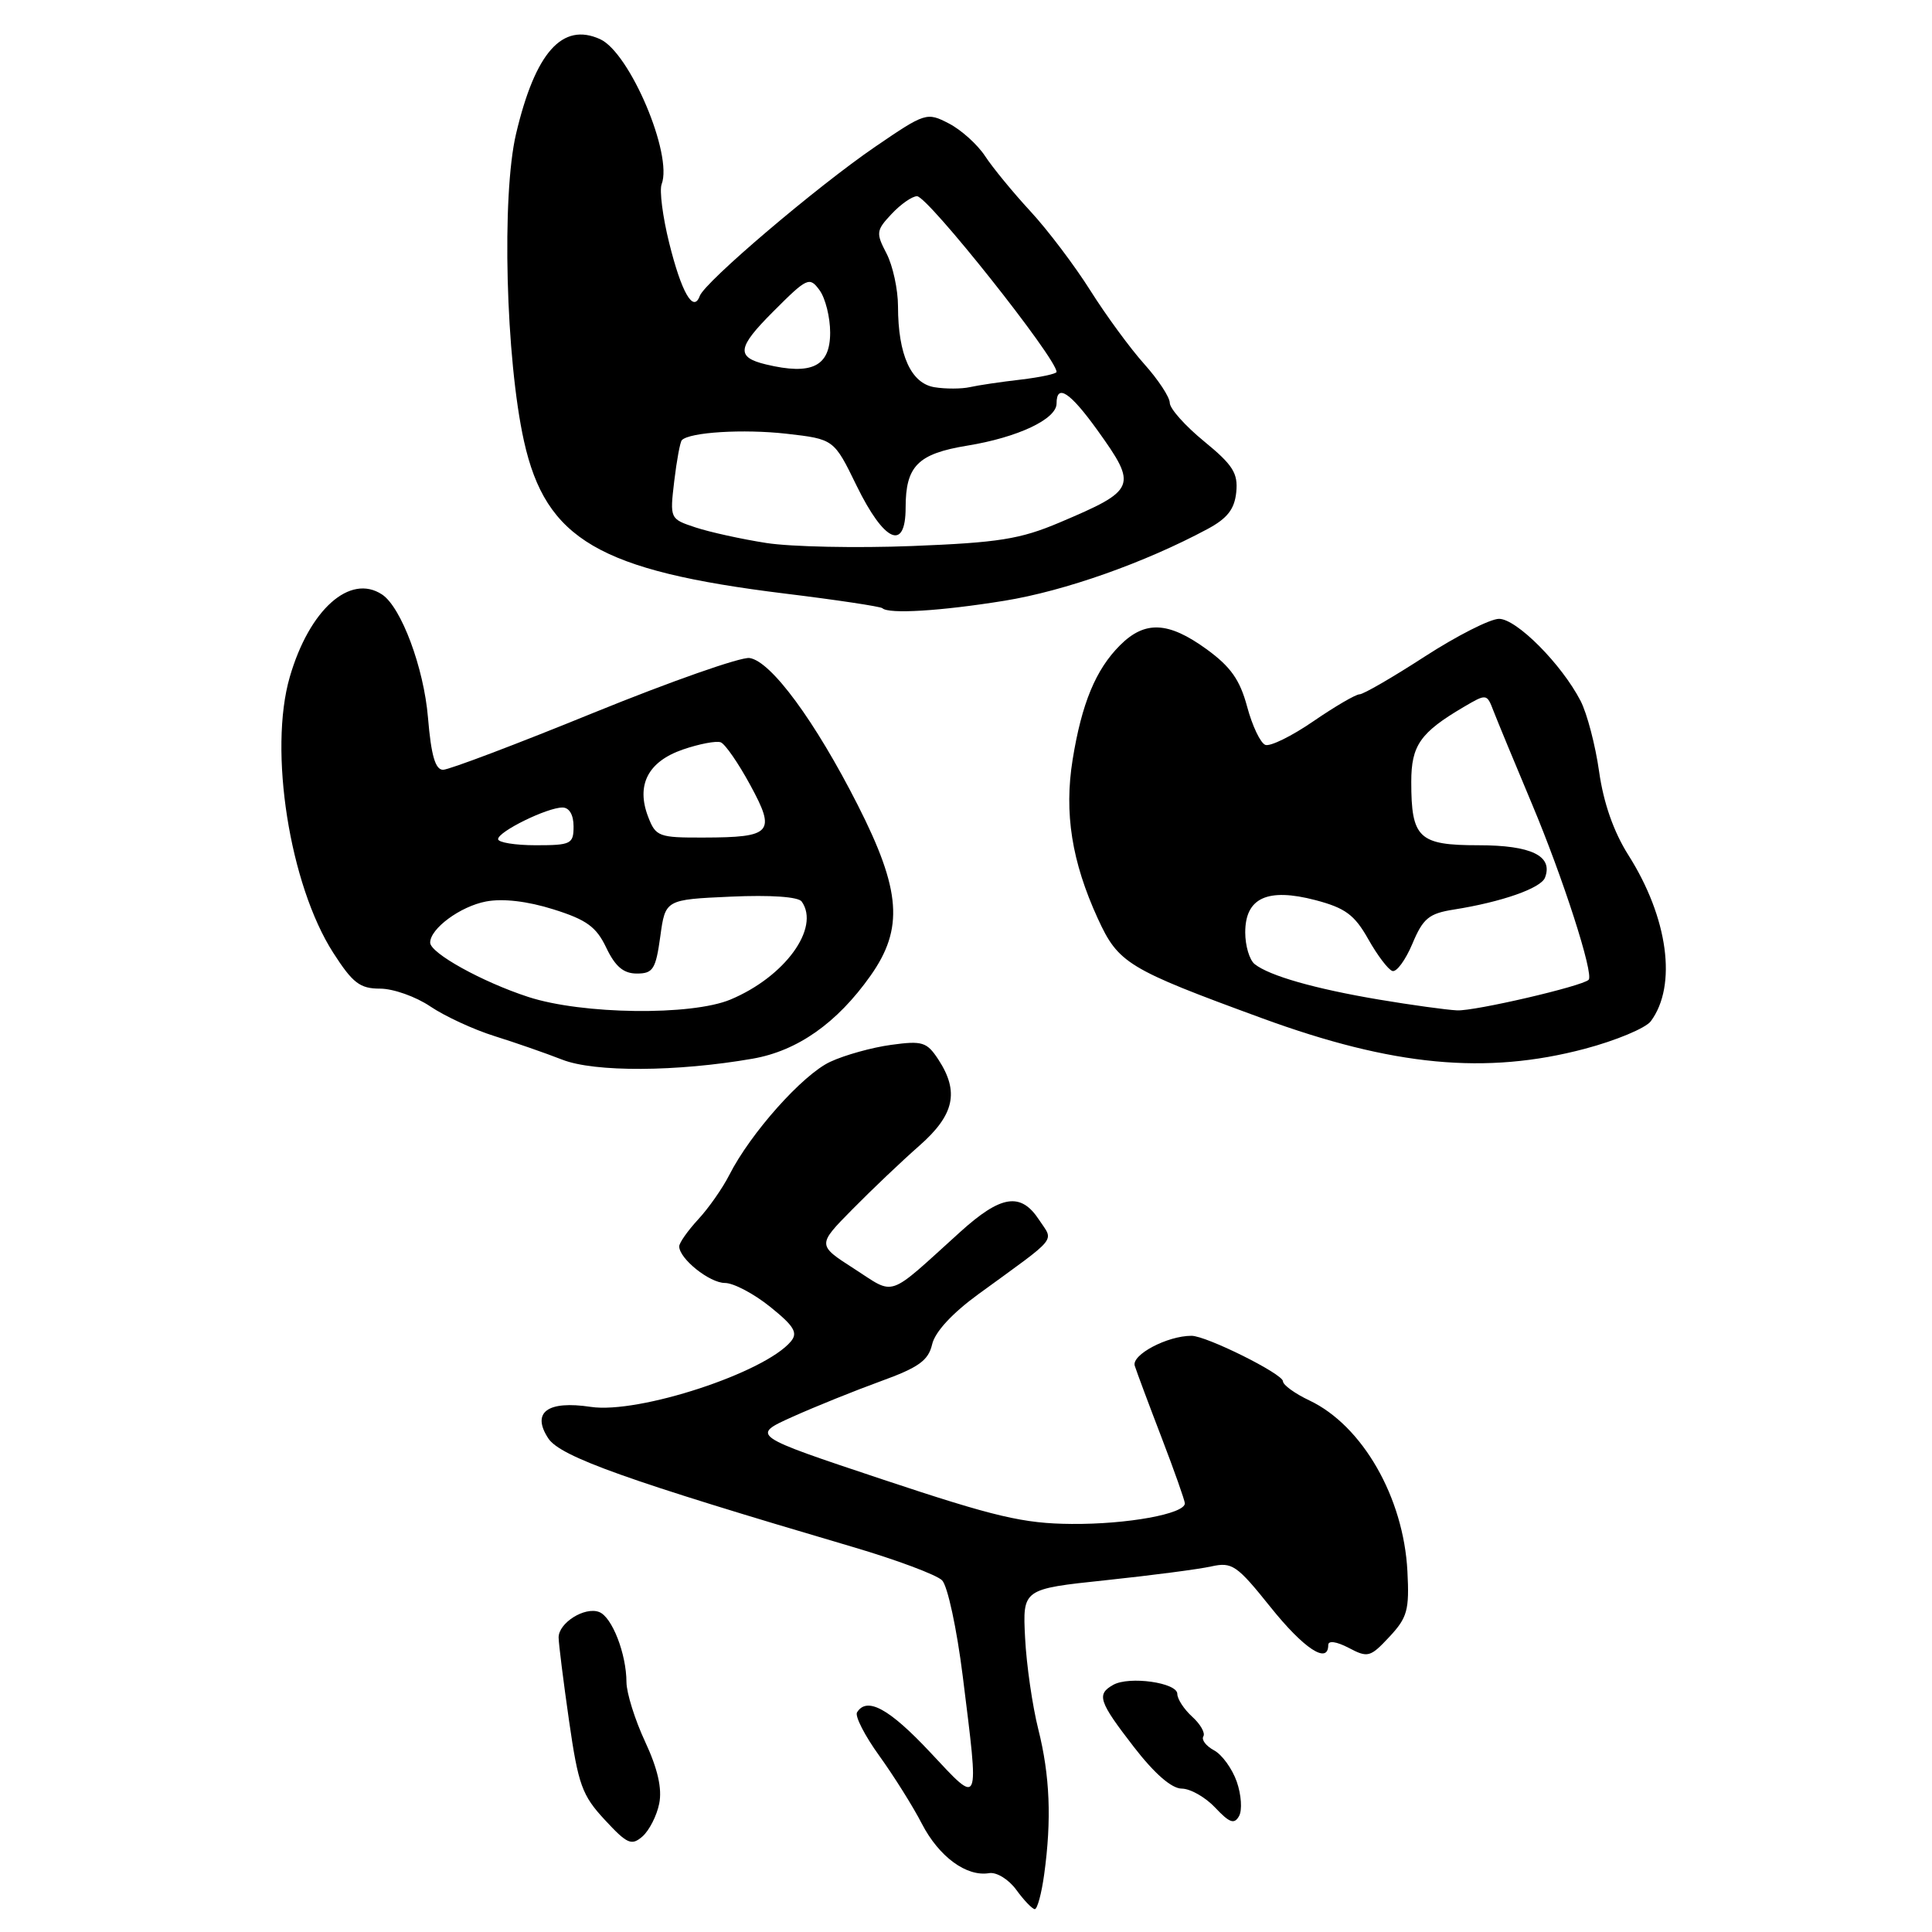 <?xml version="1.0" encoding="UTF-8" standalone="no"?>
<!DOCTYPE svg PUBLIC "-//W3C//DTD SVG 1.1//EN" "http://www.w3.org/Graphics/SVG/1.1/DTD/svg11.dtd" >
<svg xmlns="http://www.w3.org/2000/svg" xmlns:xlink="http://www.w3.org/1999/xlink" version="1.1" viewBox="0 0 256 256">
 <g >
 <path fill="currentColor"
d=" M 138.36 248.36 C 139.36 241.10 139.12 235.27 137.58 229.14 C 136.80 226.04 136.01 220.59 135.83 217.03 C 135.50 210.55 135.50 210.55 146.50 209.39 C 152.55 208.75 158.85 207.93 160.50 207.56 C 163.26 206.95 163.89 207.38 168.35 212.95 C 172.77 218.47 176.00 220.59 176.00 217.97 C 176.00 217.35 177.10 217.51 178.71 218.35 C 181.25 219.69 181.57 219.60 184.10 216.89 C 186.48 214.34 186.76 213.35 186.49 208.21 C 185.99 198.42 180.53 188.90 173.51 185.57 C 171.58 184.66 170.00 183.51 170.00 183.03 C 170.00 182.05 159.85 177.00 157.88 177.00 C 154.67 177.00 149.91 179.52 150.36 180.97 C 150.63 181.81 152.23 186.10 153.92 190.50 C 155.61 194.90 156.99 198.82 157.00 199.20 C 157.00 200.60 149.35 201.99 142.00 201.93 C 135.62 201.88 131.89 201.01 117.00 196.05 C 99.50 190.22 99.50 190.22 105.00 187.74 C 108.03 186.38 113.29 184.26 116.70 183.02 C 121.72 181.20 123.01 180.28 123.51 178.14 C 123.89 176.48 126.18 174.01 129.62 171.50 C 140.43 163.63 139.63 164.61 137.68 161.63 C 135.26 157.94 132.64 158.34 127.21 163.26 C 117.39 172.14 118.73 171.68 113.17 168.11 C 108.28 164.97 108.28 164.97 112.95 160.24 C 115.52 157.63 119.50 153.85 121.81 151.82 C 126.46 147.74 127.14 144.67 124.33 140.38 C 122.81 138.07 122.22 137.88 118.08 138.45 C 115.56 138.79 111.92 139.80 110.00 140.70 C 106.37 142.39 99.45 150.14 96.63 155.70 C 95.74 157.45 93.88 160.11 92.50 161.59 C 91.13 163.08 90.00 164.68 90.00 165.15 C 90.00 166.78 94.02 170.00 96.06 170.00 C 97.19 170.00 99.89 171.42 102.05 173.16 C 105.22 175.71 105.75 176.59 104.81 177.73 C 101.36 181.89 84.62 187.37 78.29 186.42 C 72.53 185.55 70.39 187.14 72.65 190.59 C 74.24 193.02 83.15 196.19 113.00 204.98 C 118.77 206.68 124.10 208.67 124.83 209.40 C 125.56 210.13 126.78 215.80 127.57 222.11 C 129.76 239.75 129.94 239.32 123.23 232.16 C 117.82 226.39 114.87 224.78 113.56 226.90 C 113.26 227.39 114.58 229.98 116.51 232.65 C 118.43 235.32 120.98 239.37 122.16 241.67 C 124.42 246.03 128.07 248.71 131.07 248.20 C 132.05 248.04 133.65 249.02 134.67 250.42 C 135.67 251.80 136.78 252.95 137.11 252.97 C 137.45 252.99 138.01 250.91 138.36 248.36 Z  M 87.35 238.98 C 87.75 237.00 87.15 234.36 85.48 230.78 C 84.13 227.88 83.02 224.33 83.01 222.90 C 83.00 219.14 81.10 214.25 79.39 213.60 C 77.47 212.86 73.99 215.06 74.02 216.99 C 74.03 217.82 74.65 222.78 75.40 228.00 C 76.62 236.49 77.12 237.89 80.13 241.13 C 83.12 244.36 83.68 244.60 85.14 243.33 C 86.03 242.54 87.03 240.59 87.35 238.98 Z  M 163.88 236.09 C 163.28 234.37 161.92 232.49 160.87 231.93 C 159.81 231.36 159.17 230.53 159.45 230.08 C 159.73 229.63 159.06 228.46 157.98 227.48 C 156.89 226.49 156.00 225.13 156.00 224.45 C 156.00 222.96 149.64 222.06 147.51 223.25 C 145.27 224.51 145.58 225.45 150.25 231.49 C 152.98 235.02 155.24 236.99 156.58 237.00 C 157.72 237.00 159.72 238.14 161.02 239.52 C 162.92 241.54 163.55 241.77 164.18 240.64 C 164.62 239.86 164.48 237.81 163.88 236.09 Z  M 99.74 140.28 C 105.68 139.24 110.91 135.56 115.34 129.30 C 119.77 123.04 119.40 117.98 113.66 106.68 C 108.01 95.55 102.17 87.61 99.32 87.19 C 98.16 87.03 88.87 90.29 78.67 94.44 C 68.47 98.60 59.49 102.00 58.71 102.00 C 57.68 102.00 57.13 100.11 56.71 95.09 C 56.16 88.47 53.16 80.44 50.62 78.77 C 46.37 75.97 40.99 80.78 38.40 89.69 C 35.57 99.43 38.37 117.22 44.15 126.24 C 46.74 130.27 47.69 131.00 50.37 131.00 C 52.11 131.00 55.10 132.06 57.02 133.36 C 58.93 134.65 62.75 136.42 65.50 137.28 C 68.25 138.14 72.30 139.55 74.50 140.41 C 78.78 142.09 89.72 142.03 99.74 140.28 Z  M 210.00 138.97 C 214.12 137.88 218.06 136.23 218.74 135.32 C 222.25 130.59 221.04 121.61 215.76 113.29 C 213.82 110.22 212.48 106.41 211.89 102.24 C 211.40 98.75 210.29 94.53 209.44 92.88 C 206.92 88.00 200.95 82.00 198.63 82.00 C 197.46 82.00 193.03 84.25 188.78 87.00 C 184.54 89.75 180.65 92.00 180.15 92.00 C 179.64 92.00 176.89 93.61 174.03 95.57 C 171.17 97.54 168.30 98.95 167.66 98.70 C 167.01 98.45 165.93 96.17 165.25 93.63 C 164.29 90.07 163.07 88.34 159.86 86.01 C 154.79 82.34 151.70 82.21 148.40 85.51 C 145.19 88.72 143.33 93.21 142.13 100.65 C 140.99 107.73 142.01 114.16 145.46 121.70 C 148.19 127.65 149.38 128.38 167.23 134.92 C 184.57 141.27 196.89 142.44 210.00 138.97 Z  M 133.11 79.60 C 141.10 78.30 151.64 74.58 160.00 70.10 C 162.63 68.69 163.58 67.47 163.81 65.22 C 164.06 62.71 163.38 61.62 159.56 58.49 C 157.05 56.44 155.00 54.14 155.00 53.38 C 155.00 52.63 153.48 50.32 151.63 48.25 C 149.78 46.19 146.56 41.80 144.48 38.50 C 142.40 35.20 138.82 30.46 136.52 27.98 C 134.22 25.49 131.52 22.20 130.52 20.67 C 129.52 19.15 127.36 17.20 125.73 16.36 C 122.81 14.85 122.61 14.91 115.99 19.43 C 108.21 24.75 93.41 37.34 92.72 39.22 C 91.88 41.51 90.30 38.76 88.67 32.19 C 87.81 28.73 87.36 25.22 87.67 24.41 C 89.18 20.49 83.45 6.98 79.52 5.19 C 74.51 2.91 70.93 6.94 68.38 17.73 C 66.45 25.93 67.01 47.55 69.43 58.45 C 72.33 71.49 79.40 75.62 104.00 78.65 C 110.88 79.49 116.69 80.37 116.92 80.59 C 117.74 81.39 124.64 80.97 133.11 79.60 Z  M 70.00 132.10 C 63.89 130.11 57.00 126.29 57.00 124.90 C 57.00 123.04 61.01 120.09 64.41 119.45 C 66.65 119.03 69.88 119.41 73.32 120.49 C 77.73 121.87 79.02 122.81 80.34 125.59 C 81.53 128.08 82.62 129.00 84.39 129.00 C 86.53 129.00 86.89 128.43 87.49 124.10 C 88.16 119.20 88.16 119.20 96.83 118.81 C 102.13 118.57 105.79 118.83 106.23 119.46 C 108.71 122.96 103.99 129.44 96.78 132.45 C 91.59 134.61 77.14 134.43 70.00 132.10 Z  M 66.00 111.19 C 66.00 110.19 72.50 107.00 74.53 107.00 C 75.43 107.00 76.00 107.97 76.00 109.50 C 76.00 111.83 75.67 112.00 71.00 112.00 C 68.25 112.00 66.00 111.63 66.00 111.19 Z  M 85.89 108.25 C 84.26 104.03 85.85 100.92 90.47 99.32 C 92.65 98.57 94.91 98.14 95.50 98.36 C 96.08 98.58 97.84 101.12 99.40 104.00 C 102.85 110.33 102.29 110.96 93.23 110.98 C 87.30 111.00 86.89 110.85 85.89 108.25 Z  M 182.72 132.45 C 174.23 131.02 168.20 129.30 166.25 127.75 C 165.56 127.20 165.00 125.31 165.00 123.55 C 165.00 118.96 167.95 117.61 174.30 119.27 C 178.25 120.31 179.48 121.21 181.30 124.44 C 182.51 126.59 183.95 128.49 184.50 128.66 C 185.05 128.84 186.24 127.21 187.15 125.05 C 188.56 121.68 189.34 121.04 192.65 120.52 C 198.97 119.52 204.18 117.70 204.72 116.29 C 205.82 113.42 202.92 112.00 195.91 112.00 C 187.99 112.00 187.00 111.07 187.00 103.60 C 187.00 98.77 188.19 97.07 193.93 93.69 C 196.98 91.90 197.01 91.90 197.89 94.19 C 198.38 95.46 200.67 101.00 202.98 106.50 C 207.08 116.23 211.23 129.11 210.50 129.83 C 209.65 130.68 195.41 133.99 193.07 133.88 C 191.66 133.81 187.00 133.17 182.72 132.45 Z  M 101.55 71.95 C 98.27 71.44 94.05 70.51 92.17 69.89 C 88.76 68.76 88.75 68.75 89.34 63.75 C 89.67 60.99 90.12 58.55 90.35 58.32 C 91.40 57.26 98.52 56.83 104.20 57.47 C 110.50 58.19 110.50 58.19 113.50 64.35 C 117.16 71.84 120.00 73.12 120.00 67.26 C 120.00 61.75 121.62 60.12 128.17 59.05 C 134.86 57.96 140.00 55.54 140.00 53.47 C 140.00 50.79 141.77 51.94 145.41 57.00 C 150.77 64.47 150.58 64.92 140.39 69.24 C 135.17 71.45 132.31 71.90 120.89 72.35 C 113.52 72.64 104.82 72.46 101.55 71.95 Z  M 123.83 51.31 C 120.71 50.81 119.00 47.02 118.99 40.60 C 118.99 38.35 118.30 35.19 117.47 33.59 C 116.05 30.87 116.09 30.53 118.15 28.34 C 119.36 27.05 120.87 26.00 121.51 26.00 C 122.94 26.00 140.00 47.48 140.00 49.28 C 140.00 49.53 137.86 49.99 135.25 50.30 C 132.64 50.60 129.60 51.05 128.50 51.30 C 127.40 51.54 125.30 51.55 123.83 51.31 Z  M 101.50 48.29 C 97.50 47.33 97.67 46.07 102.43 41.31 C 106.97 36.76 107.26 36.63 108.60 38.46 C 109.37 39.52 110.00 42.04 110.00 44.07 C 110.00 48.55 107.58 49.75 101.50 48.29 Z "/>
</g>
</svg>